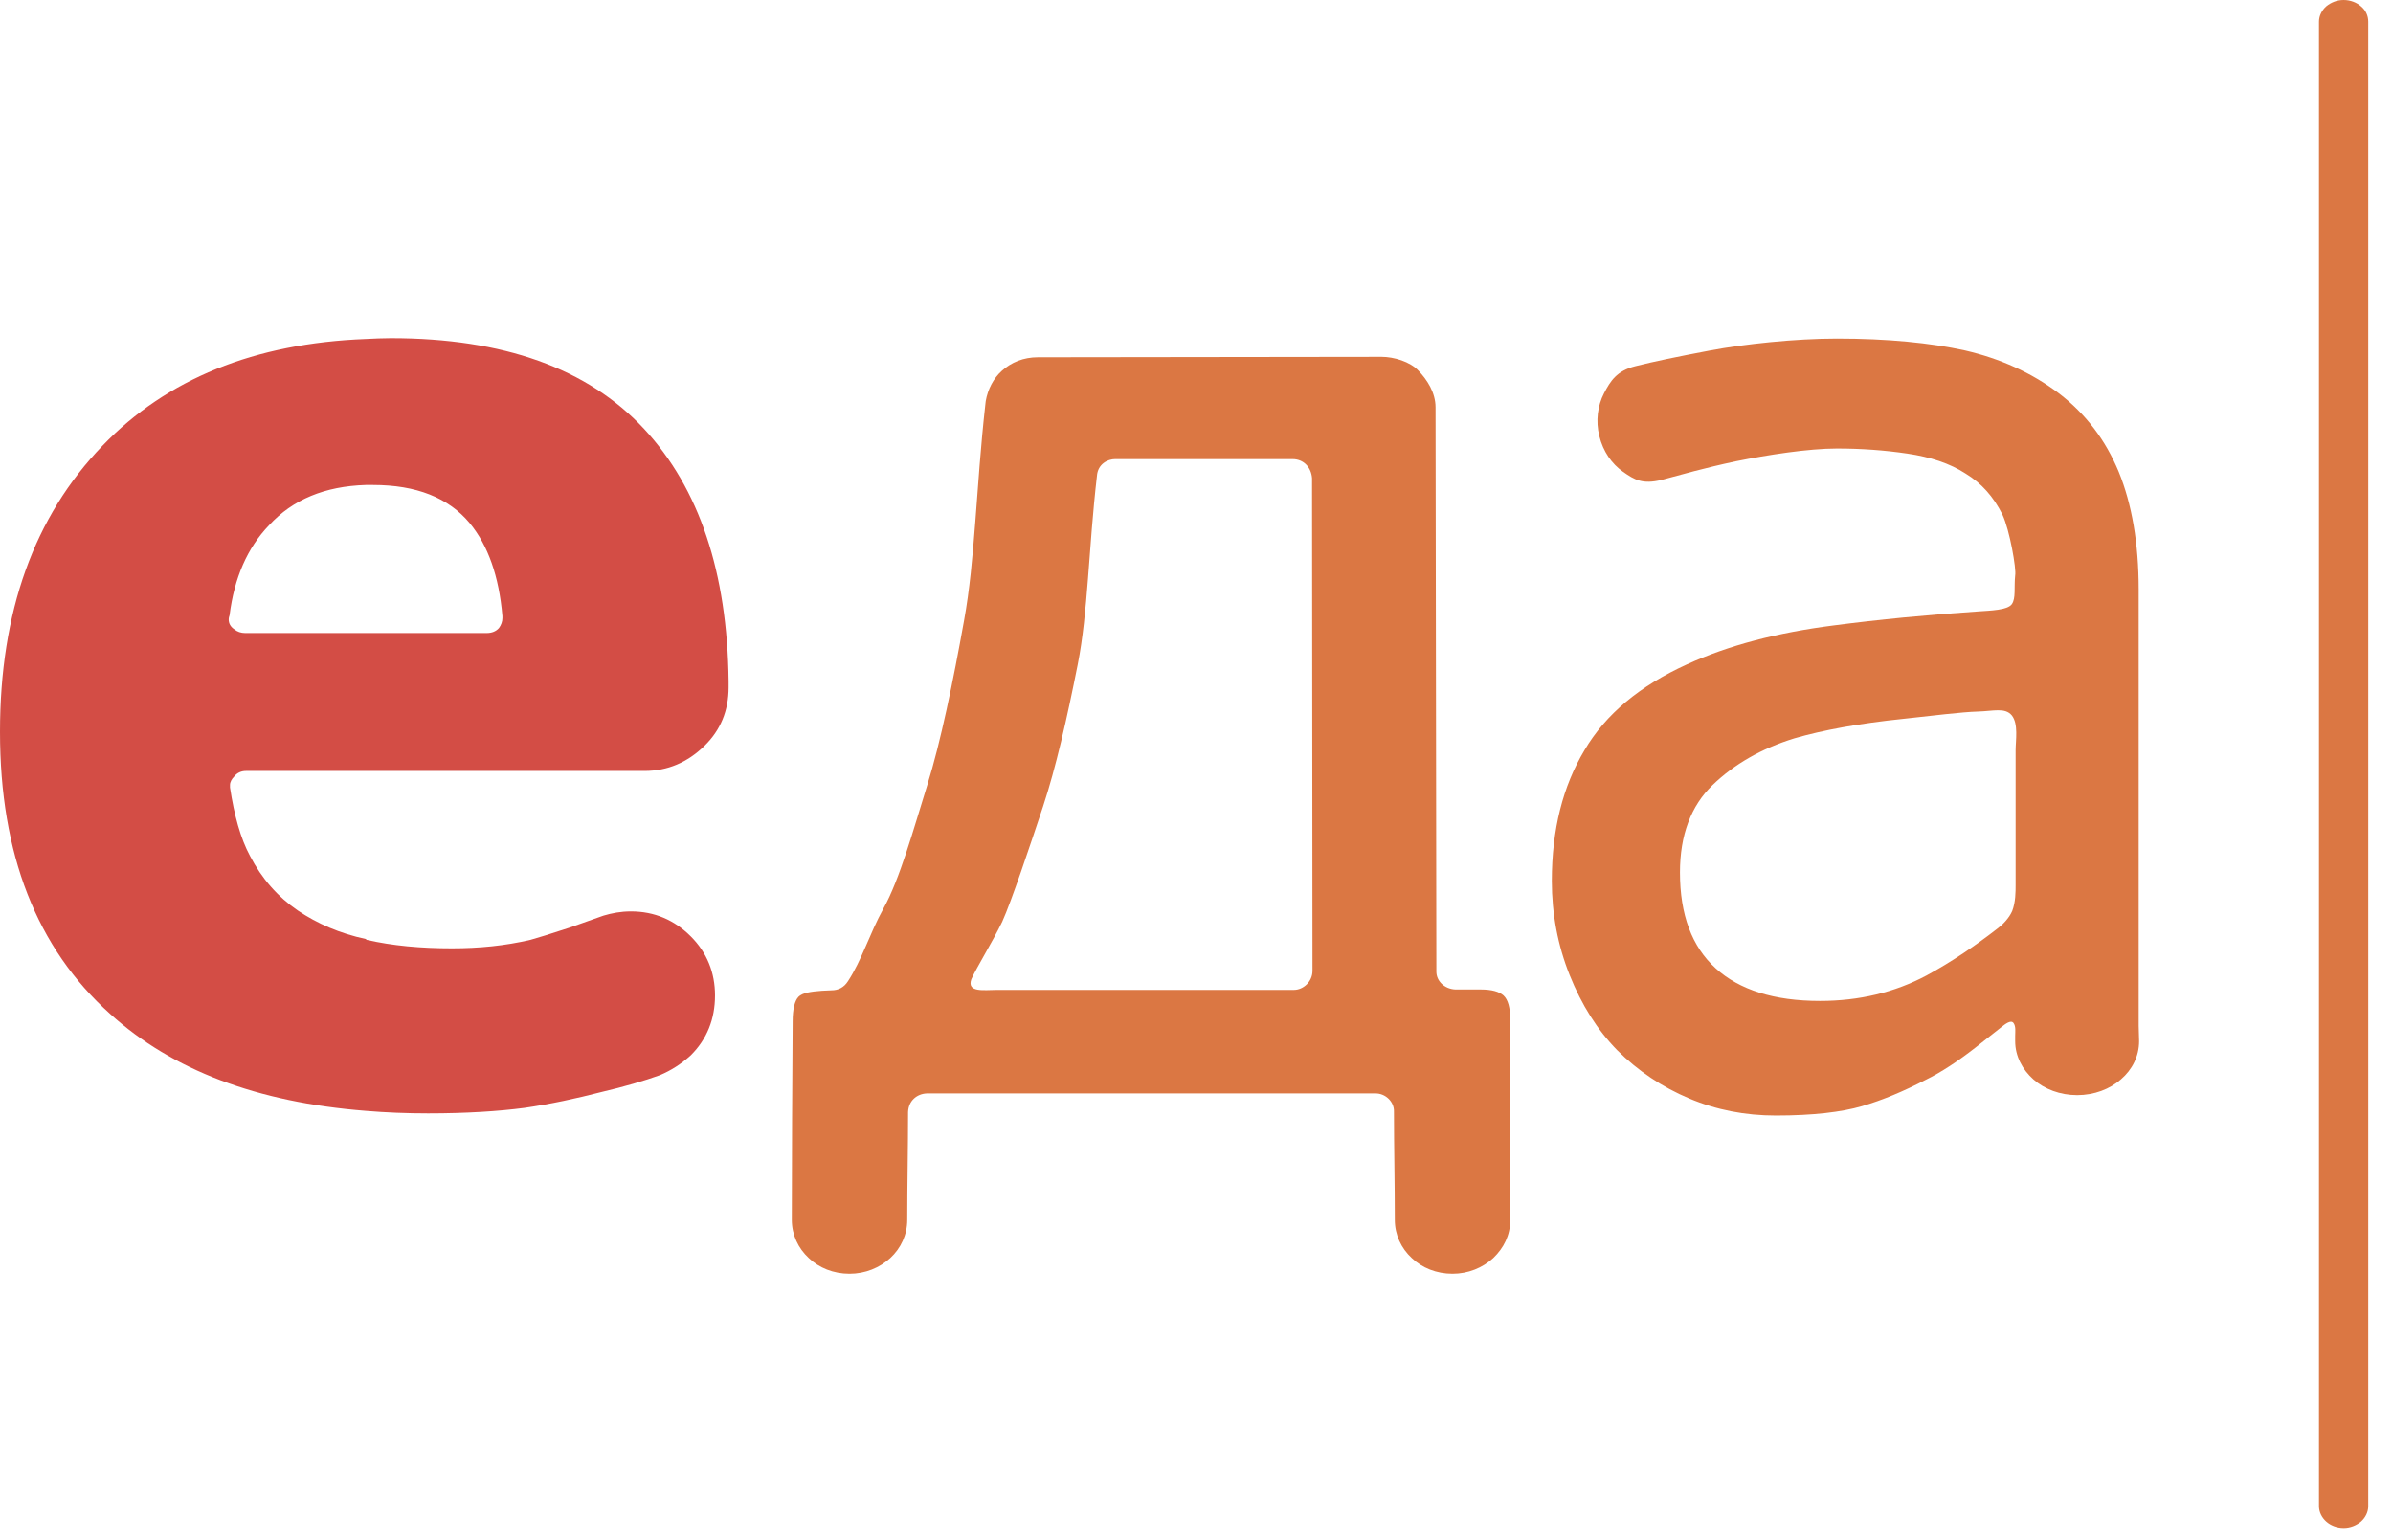 <svg width="87" height="56" viewBox="0 0 87 56" fill="none" xmlns="http://www.w3.org/2000/svg">
<path fill-rule="evenodd" clip-rule="evenodd" d="M86.1 54.767C86.1 54.983 85.992 55.184 85.838 55.322C85.668 55.461 85.452 55.554 85.205 55.554C84.958 55.554 84.727 55.461 84.573 55.322C84.418 55.184 84.31 54.983 84.31 54.767C84.31 51.728 84.31 3.826 84.31 0.787C84.31 0.571 84.418 0.37 84.573 0.231C84.742 0.093 84.958 0 85.205 0C85.452 0 85.683 0.093 85.838 0.231C86.007 0.37 86.1 0.571 86.1 0.787C86.1 3.826 86.1 51.342 86.1 54.767Z" fill="#DB7743"/>
<path fill-rule="evenodd" clip-rule="evenodd" d="M46.992 16.692H40.543C40.281 16.692 39.91 16.862 39.88 17.309C39.571 19.994 39.556 22.262 39.185 24.144C38.784 26.165 38.383 27.923 37.92 29.327C37.458 30.716 36.763 32.798 36.439 33.508C36.1 34.218 35.514 35.159 35.313 35.606C35.143 36.1 35.791 35.992 36.239 35.992H47.038C47.393 35.992 47.717 35.683 47.717 35.298L47.701 17.387C47.67 16.985 47.393 16.692 46.992 16.692ZM54.906 44.369C54.906 44.909 54.674 45.372 54.289 45.742C53.903 46.097 53.379 46.313 52.808 46.313C52.221 46.313 51.697 46.097 51.327 45.742C50.941 45.387 50.71 44.894 50.71 44.353C50.71 43.011 50.679 41.746 50.679 40.42C50.694 40.065 50.37 39.741 49.984 39.756H33.693C33.338 39.772 33.03 40.019 33.014 40.435C33.014 41.746 32.984 43.042 32.984 44.353C32.984 44.894 32.752 45.387 32.367 45.742C31.981 46.097 31.456 46.313 30.886 46.313C30.299 46.313 29.775 46.097 29.404 45.742C29.019 45.387 28.787 44.894 28.787 44.353C28.787 41.947 28.803 39.54 28.818 37.133C28.818 36.686 28.895 36.378 29.034 36.239C29.173 36.1 29.466 36.054 29.883 36.023L30.222 36.007C30.484 36.007 30.685 35.899 30.824 35.683C31.333 34.912 31.61 33.956 32.12 33.03C32.706 31.981 33.215 30.145 33.709 28.556C34.202 26.967 34.65 24.792 35.051 22.555C35.452 20.364 35.483 17.757 35.822 14.718C35.822 14.671 35.838 14.625 35.838 14.579C35.915 14.147 36.115 13.761 36.424 13.483C36.763 13.175 37.211 12.99 37.735 12.99L50.231 12.974C50.663 12.974 51.265 13.144 51.574 13.483C51.882 13.807 52.191 14.27 52.191 14.81L52.221 35.329C52.221 35.668 52.515 35.961 52.916 35.977H53.841C54.227 35.977 54.505 36.054 54.659 36.193C54.829 36.347 54.906 36.64 54.906 37.087V44.369Z" fill="#DB7743"/>
<path fill-rule="evenodd" clip-rule="evenodd" d="M77.769 37.859C77.769 38.399 77.522 38.892 77.106 39.247C76.705 39.602 76.134 39.818 75.517 39.818C74.9 39.818 74.329 39.602 73.928 39.247C73.527 38.892 73.264 38.399 73.264 37.859V37.658C73.264 37.519 73.295 37.319 73.203 37.195C73.11 37.072 72.909 37.226 72.755 37.35C72.478 37.566 72.169 37.812 71.799 38.105C71.182 38.584 70.58 38.985 70.009 39.263C69.207 39.679 68.436 40.003 67.695 40.219C66.955 40.435 65.906 40.559 64.563 40.559C63.453 40.559 62.404 40.358 61.416 39.941C60.429 39.525 59.55 38.939 58.794 38.183C58.069 37.442 57.498 36.532 57.066 35.452C56.634 34.372 56.418 33.23 56.418 32.027C56.418 30.16 56.819 28.587 57.606 27.276C58.377 25.964 59.627 24.931 61.324 24.159C62.836 23.465 64.61 23.002 66.662 22.74C68.312 22.524 70.071 22.354 71.922 22.231C72.37 22.2 72.987 22.184 73.141 21.968C73.295 21.753 73.218 21.367 73.264 20.919C73.311 20.688 73.064 19.269 72.802 18.713C72.478 18.065 72.046 17.572 71.459 17.217C70.889 16.847 70.179 16.615 69.346 16.492C68.513 16.368 67.664 16.307 66.785 16.307C65.751 16.307 64.27 16.538 63.113 16.77C61.956 17.016 61.108 17.263 60.413 17.448C59.719 17.618 59.426 17.448 59.01 17.155C58.593 16.862 58.284 16.415 58.146 15.859C58.007 15.304 58.084 14.748 58.315 14.301C58.547 13.854 58.778 13.483 59.457 13.314C60.136 13.144 60.953 12.974 62.172 12.743C63.391 12.512 65.258 12.311 66.785 12.311C68.621 12.311 70.179 12.465 71.444 12.743C72.709 13.036 73.851 13.545 74.853 14.301C75.825 15.042 76.55 15.998 77.029 17.155C77.507 18.328 77.754 19.747 77.754 21.429V37.303L77.769 37.859ZM73.28 32.181V27.276C73.28 26.921 73.388 26.319 73.141 26.011C72.894 25.717 72.478 25.856 71.907 25.872C71.336 25.887 70.225 26.026 69.222 26.134C67.572 26.304 66.26 26.55 65.242 26.844C64.039 27.214 63.051 27.785 62.265 28.541C61.478 29.297 61.077 30.361 61.077 31.719C61.077 33.261 61.509 34.418 62.373 35.205C63.237 35.992 64.502 36.393 66.168 36.393C67.587 36.393 68.883 36.084 70.04 35.467C70.95 34.974 71.814 34.388 72.647 33.74C72.832 33.601 73.048 33.369 73.156 33.123C73.28 32.798 73.28 32.428 73.28 32.181Z" fill="#DB7743"/>
<path d="M13.298 34.141L13.329 34.172C14.27 34.388 15.304 34.48 16.43 34.48C17.417 34.48 18.358 34.388 19.284 34.172C19.516 34.11 20.009 33.956 20.719 33.724C21.475 33.462 21.876 33.308 21.938 33.292C22.246 33.2 22.57 33.138 22.94 33.138C23.789 33.138 24.514 33.446 25.116 34.048C25.702 34.634 25.995 35.359 25.995 36.193C25.995 37.056 25.702 37.782 25.116 38.368C24.761 38.692 24.391 38.923 23.989 39.093C23.434 39.293 22.709 39.509 21.845 39.71C20.95 39.941 20.025 40.142 19.068 40.281C18.127 40.404 16.955 40.481 15.566 40.481C14.779 40.481 14.023 40.45 13.298 40.389C9.349 40.08 6.263 38.908 4.011 36.871C1.327 34.465 0 31.055 0 26.612C0 22.246 1.234 18.79 3.733 16.199C6.063 13.777 9.256 12.481 13.298 12.326C13.607 12.311 13.9 12.296 14.209 12.296C18.297 12.296 21.367 13.391 23.419 15.597C25.424 17.757 26.442 20.811 26.489 24.761V24.992C26.489 25.841 26.196 26.55 25.609 27.121C24.992 27.723 24.267 28.031 23.434 28.031H8.948C8.778 28.031 8.624 28.093 8.516 28.232C8.423 28.325 8.362 28.433 8.362 28.541V28.633C8.516 29.651 8.747 30.484 9.087 31.117C9.519 31.95 10.105 32.613 10.83 33.107C11.54 33.585 12.357 33.94 13.298 34.141ZM13.298 17.633C11.817 17.68 10.645 18.158 9.781 19.099C8.994 19.917 8.516 21.012 8.346 22.37C8.331 22.416 8.315 22.462 8.315 22.524C8.315 22.663 8.377 22.786 8.516 22.879C8.624 22.971 8.763 23.017 8.917 23.017H17.695C17.88 23.017 18.035 22.956 18.142 22.832C18.22 22.724 18.266 22.601 18.266 22.478V22.4C18.142 20.95 17.741 19.824 17.078 19.022C16.307 18.096 15.134 17.633 13.561 17.633H13.298Z" fill="#D34D45"/>
</svg>
